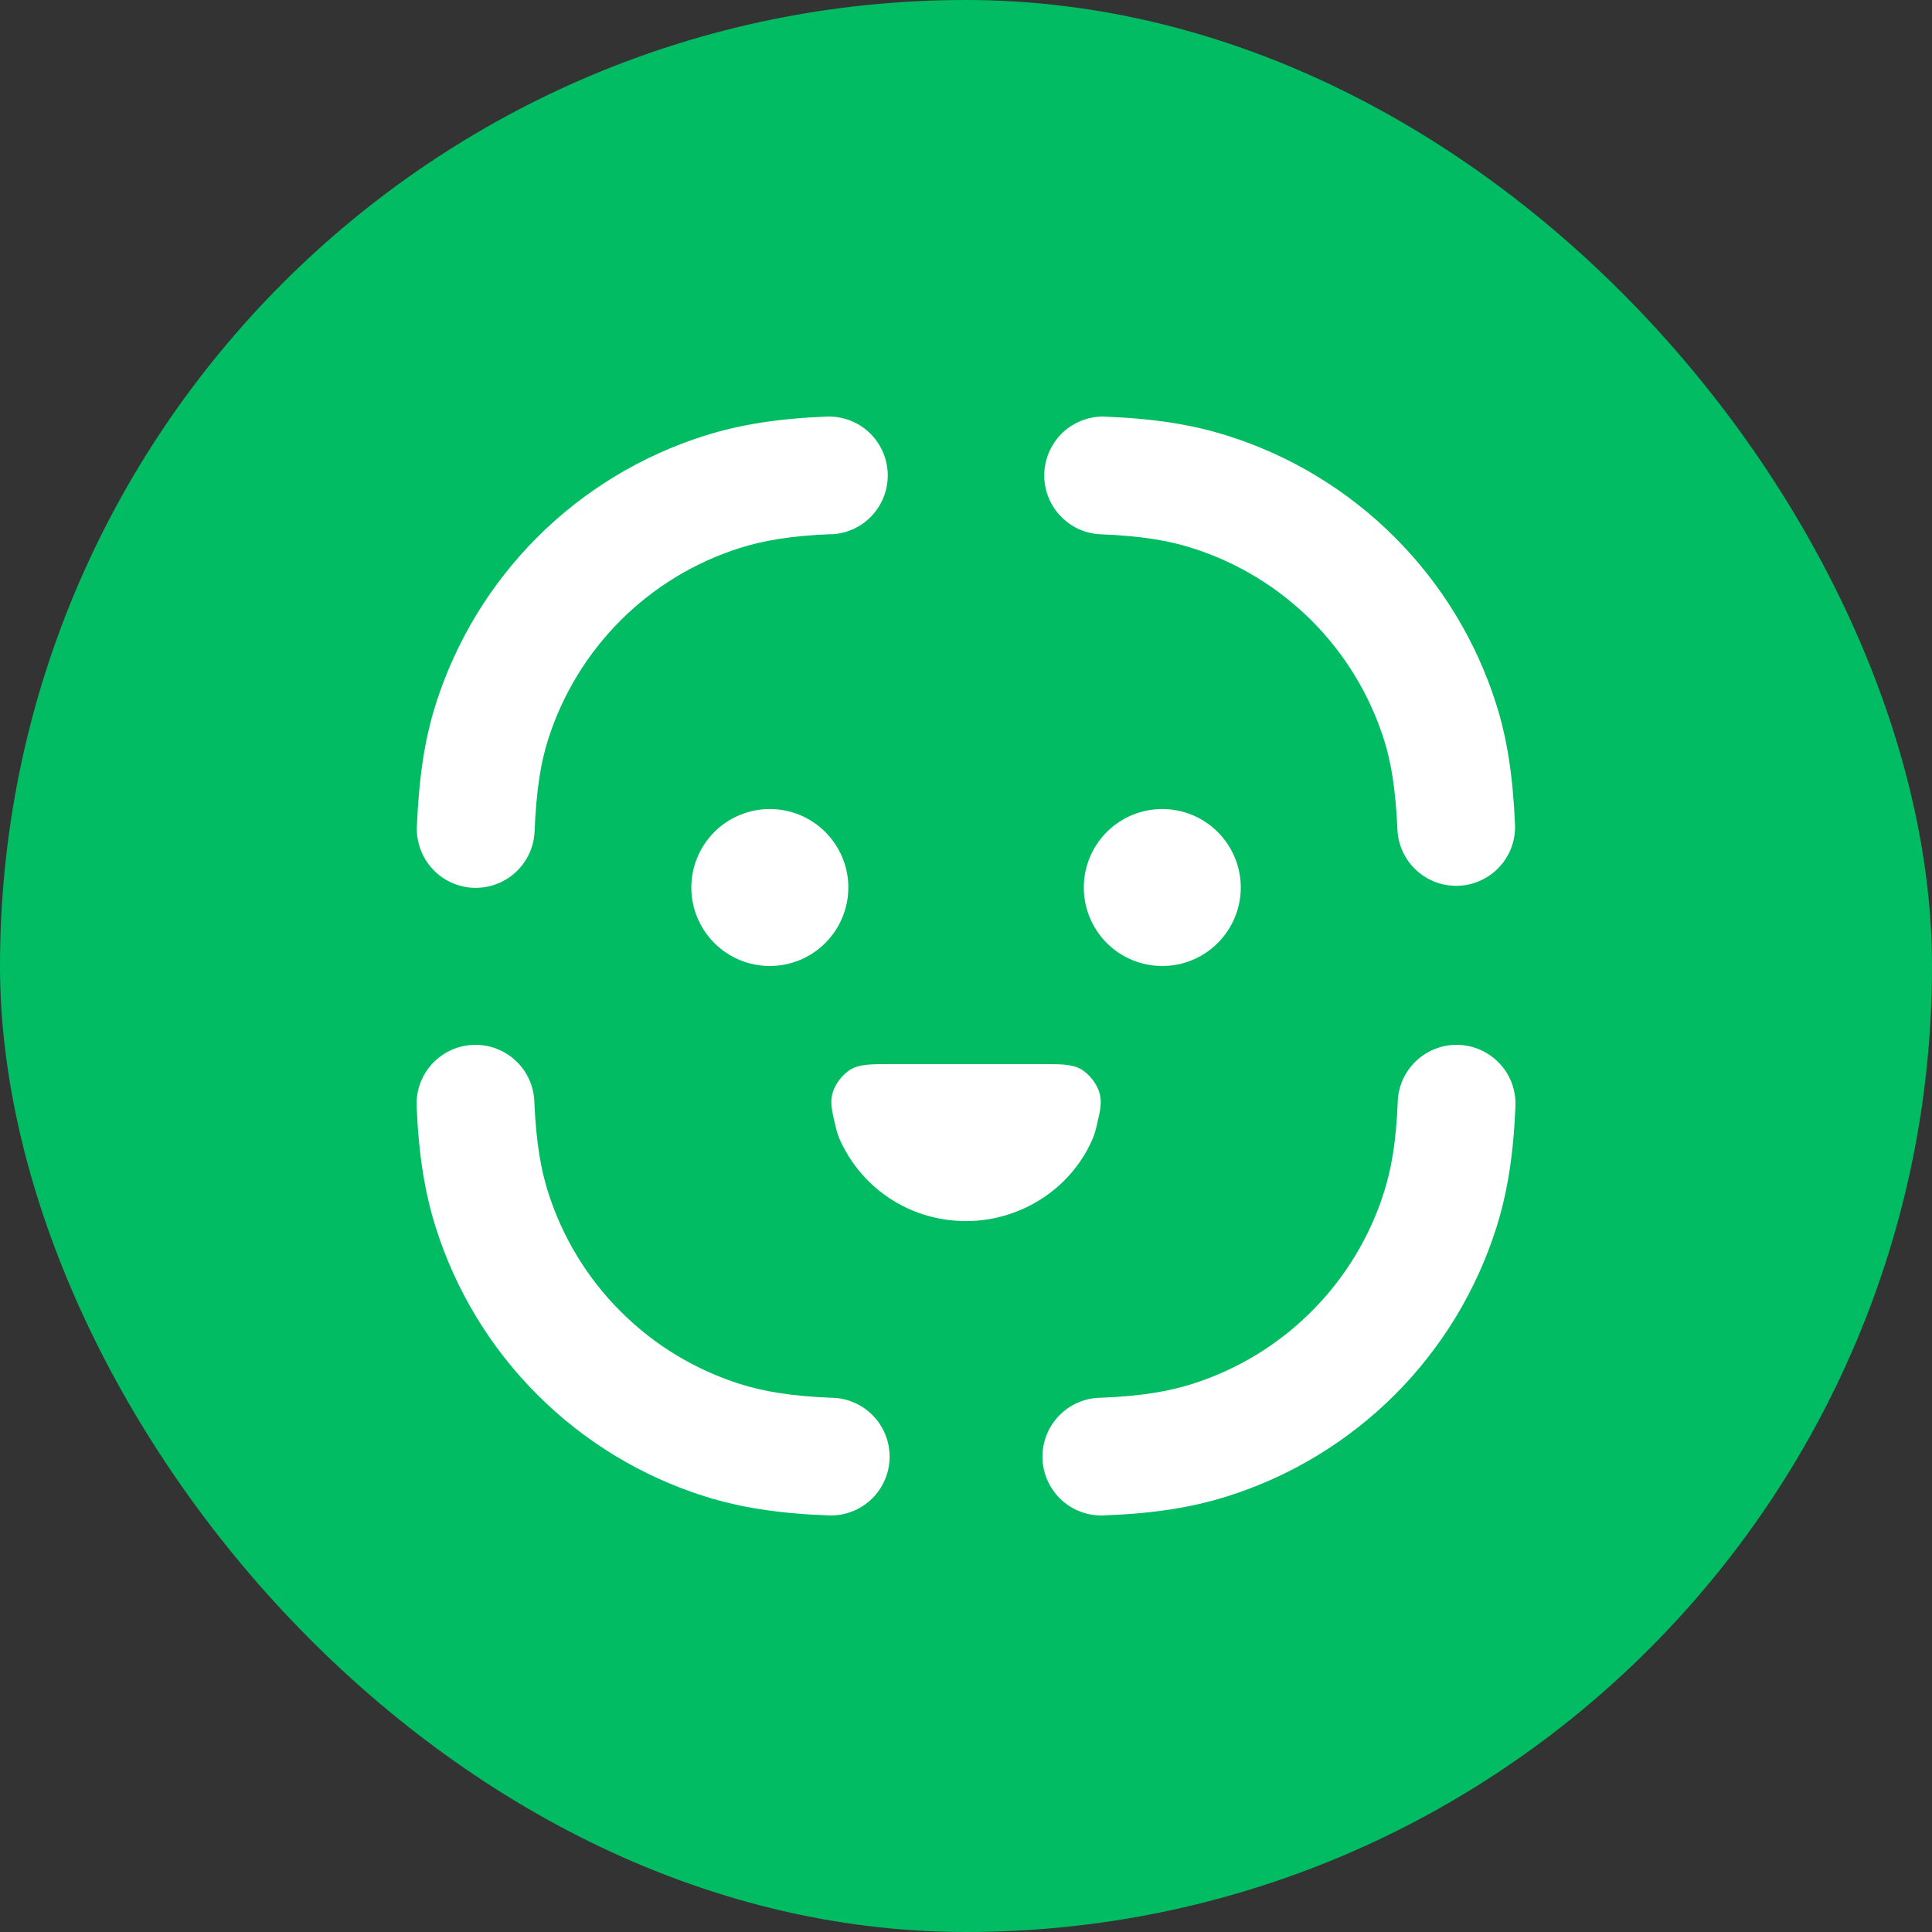 <svg width="40" height="40" viewBox="0 0 40 40" fill="none" xmlns="http://www.w3.org/2000/svg">
<rect x="0" y="0" width="40" height="40" fill="#333333" stroke="none"/>
<rect width="40" height="40" rx="20" fill="#01BC62"/>
<path d="M17.209 11.062C17.532 11.05 17.837 10.909 18.057 10.671C18.276 10.433 18.392 10.118 18.379 9.795C18.366 9.472 18.226 9.167 17.988 8.947C17.75 8.728 17.435 8.612 17.112 8.625C16.099 8.666 15.316 8.792 14.593 9.02C13.285 9.432 12.095 10.153 11.125 11.122C10.154 12.092 9.432 13.281 9.019 14.589C8.788 15.32 8.673 16.11 8.631 17.111C8.617 17.434 8.733 17.749 8.952 17.988C9.171 18.226 9.475 18.367 9.798 18.381C10.122 18.394 10.437 18.279 10.675 18.06C10.913 17.841 11.055 17.536 11.068 17.213C11.104 16.344 11.198 15.783 11.345 15.322C11.639 14.388 12.155 13.539 12.847 12.846C13.54 12.154 14.389 11.638 15.323 11.344C15.792 11.196 16.353 11.093 17.208 11.059L17.209 11.062ZM22.889 8.625C22.565 8.612 22.25 8.728 22.012 8.947C21.775 9.167 21.634 9.472 21.621 9.795C21.608 10.118 21.724 10.433 21.944 10.671C22.163 10.909 22.468 11.05 22.791 11.062C23.648 11.095 24.21 11.197 24.676 11.345C25.611 11.639 26.46 12.155 27.154 12.847C27.846 13.54 28.362 14.389 28.657 15.323C28.802 15.783 28.896 16.342 28.934 17.208C28.956 17.525 29.101 17.82 29.338 18.031C29.575 18.242 29.885 18.353 30.202 18.339C30.519 18.325 30.818 18.188 31.036 17.957C31.254 17.727 31.373 17.42 31.368 17.103C31.326 16.107 31.212 15.32 30.981 14.59C30.569 13.283 29.847 12.093 28.877 11.124C27.908 10.154 26.718 9.432 25.411 9.02C24.686 8.792 23.901 8.666 22.889 8.627V8.625ZM11.063 22.803C11.05 22.48 10.91 22.175 10.672 21.956C10.434 21.736 10.119 21.62 9.796 21.633C9.473 21.646 9.168 21.787 8.948 22.025C8.729 22.262 8.613 22.577 8.626 22.901C8.668 23.908 8.793 24.688 9.021 25.41C9.433 26.718 10.155 27.907 11.125 28.876C12.094 29.846 13.284 30.568 14.591 30.98C15.316 31.208 16.099 31.334 17.112 31.373C17.275 31.385 17.438 31.364 17.593 31.311C17.748 31.259 17.89 31.176 18.012 31.067C18.134 30.958 18.233 30.826 18.302 30.678C18.372 30.53 18.411 30.37 18.418 30.207C18.424 30.043 18.398 29.88 18.34 29.728C18.283 29.575 18.195 29.435 18.082 29.317C17.969 29.198 17.834 29.104 17.684 29.039C17.534 28.974 17.373 28.94 17.209 28.939C16.355 28.905 15.794 28.803 15.324 28.655C14.39 28.36 13.541 27.845 12.849 27.152C12.156 26.46 11.641 25.611 11.346 24.677C11.198 24.209 11.098 23.65 11.063 22.803ZM31.376 22.901C31.382 22.741 31.357 22.581 31.302 22.43C31.247 22.28 31.162 22.142 31.053 22.025C30.945 21.907 30.814 21.812 30.669 21.745C30.523 21.677 30.366 21.64 30.206 21.633C29.883 21.62 29.568 21.736 29.33 21.956C29.092 22.175 28.951 22.48 28.939 22.803C28.906 23.65 28.804 24.209 28.656 24.677C28.361 25.611 27.846 26.46 27.153 27.152C26.461 27.845 25.612 28.36 24.678 28.655C24.208 28.803 23.648 28.905 22.793 28.939C22.629 28.94 22.468 28.974 22.318 29.039C22.168 29.104 22.032 29.198 21.92 29.317C21.807 29.435 21.719 29.575 21.662 29.728C21.604 29.88 21.577 30.043 21.584 30.207C21.59 30.37 21.63 30.53 21.7 30.678C21.769 30.826 21.868 30.958 21.99 31.067C22.112 31.176 22.254 31.259 22.409 31.311C22.564 31.364 22.727 31.385 22.89 31.373C23.901 31.334 24.686 31.208 25.409 30.98C26.717 30.568 27.907 29.847 28.878 28.877C29.848 27.907 30.57 26.718 30.983 25.41C31.209 24.69 31.335 23.908 31.376 22.901ZM17.564 18.375C17.564 17.944 17.392 17.531 17.087 17.226C16.783 16.921 16.369 16.75 15.938 16.75C15.508 16.75 15.094 16.921 14.789 17.226C14.485 17.531 14.313 17.944 14.313 18.375C14.313 18.806 14.485 19.219 14.789 19.524C15.094 19.829 15.508 20 15.938 20C16.369 20 16.783 19.829 17.087 19.524C17.392 19.219 17.564 18.806 17.564 18.375ZM24.064 16.75C24.494 16.75 24.908 16.921 25.212 17.226C25.517 17.531 25.689 17.944 25.689 18.375C25.689 18.806 25.517 19.219 25.212 19.524C24.908 19.829 24.494 20 24.064 20C23.633 20 23.219 19.829 22.914 19.524C22.61 19.219 22.439 18.806 22.439 18.375C22.439 17.944 22.61 17.531 22.914 17.226C23.219 16.921 23.633 16.75 24.064 16.75ZM22.399 22.147C22.206 22.031 21.985 22.031 21.545 22.031H18.457C18.017 22.031 17.796 22.031 17.602 22.147C17.439 22.255 17.315 22.413 17.247 22.597C17.178 22.813 17.219 22.982 17.3 23.322C17.318 23.404 17.343 23.484 17.373 23.562C17.669 24.247 18.221 24.788 18.912 25.07C19.432 25.28 20.001 25.335 20.551 25.228C21.102 25.12 21.609 24.856 22.011 24.465C22.276 24.206 22.486 23.9 22.629 23.562C22.659 23.484 22.684 23.404 22.702 23.322C22.783 22.982 22.824 22.813 22.755 22.597C22.687 22.413 22.563 22.255 22.399 22.147Z" fill="white"/>
</svg>

